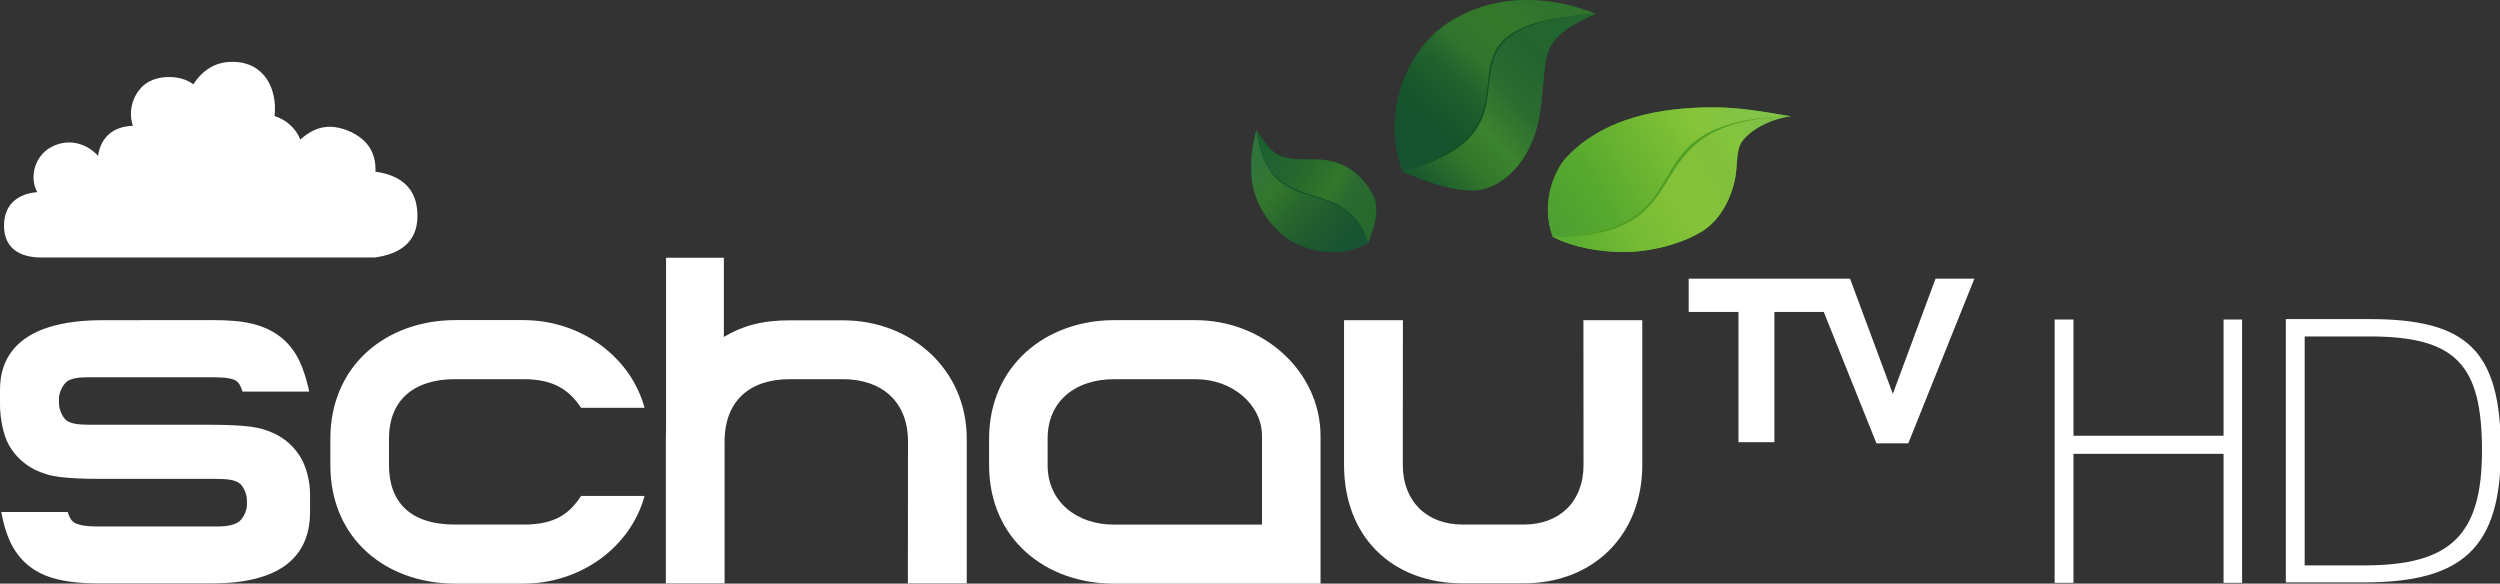 <svg width="1013.3pt" height="236.54pt" version="1.1" viewBox="0 0 1013.3 236.54" xmlns="http://www.w3.org/2000/svg">
 <rect x="0" y="0" width="1013.3" height="236.54" fill="#333333" stroke="none"/>
 <defs>
  <linearGradient id="linearGradient5566" x1="414.97" x2="441.88" y1="248.05" y2="271.93" gradientTransform="matrix(1.313 0 0 1.313 -34.691 -259.43)" gradientUnits="userSpaceOnUse">
   <stop stop-color="#30743b" offset="0"/>
   <stop stop-color="#34762c" offset=".25"/>
   <stop stop-color="#27662d" offset=".5"/>
   <stop stop-color="#205b2f" offset=".75"/>
   <stop stop-color="#185432" offset="1"/>
  </linearGradient>
  <linearGradient id="linearGradient7931" x1="458.25" x2="491.66" y1="279.48" y2="299.43" gradientTransform="matrix(1.313 0 0 1.313 -88.352 -307.03)" gradientUnits="userSpaceOnUse">
   <stop stop-color="#1d6130" offset="0"/>
   <stop stop-color="#25642f" offset=".25"/>
   <stop stop-color="#2a6b2b" offset=".397"/>
   <stop stop-color="#2e712c" offset=".503"/>
   <stop stop-color="#33772a" offset=".6"/>
   <stop stop-color="#2b6a31" offset=".75"/>
   <stop stop-color="#27692c" offset="1"/>
  </linearGradient>
  <linearGradient id="linearGradient11060" x1="501.45" x2="544.95" y1="283.8" y2="236.55" gradientTransform="matrix(1.313 0 0 1.313 -88.352 -307.03)" gradientUnits="userSpaceOnUse">
   <stop stop-color="#165230" offset="0"/>
   <stop stop-color="#16542d" offset=".246"/>
   <stop stop-color="#22602d" offset=".45"/>
   <stop stop-color="#31742d" offset=".6"/>
   <stop stop-color="#35782b" offset=".8"/>
   <stop stop-color="#30732e" offset="1"/>
  </linearGradient>
  <linearGradient id="linearGradient12756" x1="504.81" x2="553.65" y1="287.08" y2="240.16" gradientTransform="matrix(1.313 0 0 1.313 -88.352 -307.03)" gradientUnits="userSpaceOnUse">
   <stop stop-color="#1b5a2d" offset="0"/>
   <stop stop-color="#33772a" offset=".2"/>
   <stop stop-color="#3c842e" offset=".35"/>
   <stop stop-color="#2c6c30" offset=".55"/>
   <stop stop-color="#24632e" offset=".75"/>
   <stop stop-color="#236630" offset="1"/>
  </linearGradient>
  <linearGradient id="linearGradient16929" x1="548.19" x2="609.76" y1="304.59" y2="268.66" gradientTransform="matrix(1.313 0 0 1.313 -88.352 -307.03)" gradientUnits="userSpaceOnUse">
   <stop stop-color="#4ea032" offset="0"/>
   <stop stop-color="#58aa2e" offset=".25"/>
   <stop stop-color="#67b231" offset=".4"/>
   <stop stop-color="#74ba33" offset=".55"/>
   <stop stop-color="#86c539" offset=".75"/>
   <stop stop-color="#83c349" offset="1"/>
  </linearGradient>
  <linearGradient id="linearGradient19562" x1="551.41" x2="611.65" y1="307.68" y2="271.23" gradientTransform="matrix(1.313 0 0 1.313 -88.352 -307.03)" gradientUnits="userSpaceOnUse">
   <stop stop-color="#5bad31" offset="0"/>
   <stop stop-color="#75bb34" offset=".25"/>
   <stop stop-color="#84c239" offset=".5"/>
   <stop stop-color="#82c03b" offset=".75"/>
   <stop stop-color="#85c53d" offset=".85"/>
   <stop stop-color="#7ebf47" offset="1"/>
  </linearGradient>
 </defs>
 <path d="m590.81 6.965c17.002-9.492 38.323-8.626 55.969-1.352-8.206 3.637-17.895 8.074-19.982 17.803-1.327 7.468-1.377 15.34-2.724 22.867-2.934 19.34-15.716 30.936-27.25 30.936-9.426 0-19.812-4.093-28.319-7.694-8.521-22.477 0.499-51.229 22.306-62.56z" fill="#125124" stroke-width="1.313"/>
 <path d="m590.81 6.965c17.002-9.492 38.323-8.626 55.969-1.352-78.307 5.06-11.739 44.186-78.275 63.912-8.521-22.477 0.499-51.229 22.306-62.56z" fill="url(#linearGradient11060)" stroke-width="1.313"/>
 <path d="m694.3 43.522c10.76-0.056 20.948 1.846 31.512 3.617-8.12 1.094-15.911 5.203-19.554 9.951-2.864 3.868-1.817 9.499-2.996 15.376-1.646 8.122-5.9 16.169-12.357 20.628-7.888 5.38-21.248 9.053-32.704 9.053-9.617 0-20.194-1.749-28.801-6.133-5.194-13.587 0.715-27.074 5.534-32.235 15.217-16.211 38.431-20.256 59.367-20.256z" fill="#50a023" stroke-width="1.313"/>
 <path d="m725.81 47.139c-8.12 1.094-15.911 5.203-19.554 9.951-2.864 3.868-1.817 9.499-2.996 15.376-1.646 8.122-5.9 16.169-12.357 20.628-7.888 5.38-21.248 9.053-32.704 9.053-9.617 0-20.194-1.749-28.801-6.133 64.971 0.516 28.026-46.93 96.413-48.875z" fill="url(#linearGradient19562)" stroke-width="1.313"/>
 <path d="m694.3 43.522c10.76-0.056 20.948 1.846 31.512 3.617-71.088 1.599-29.87 46.474-96.413 48.875-5.194-13.587 0.715-27.074 5.534-32.235 15.217-16.211 38.431-20.256 59.367-20.256z" fill="url(#linearGradient16929)" stroke-width="1.313"/>
 <path d="m507.64 74.881c-1.169-7.352-0.381-14.915 1.589-22.057 2.928 3.781 5.239 8.796 10.083 10.49 5.908 2.206 12.354 0.617 18.472 1.654 8.678 1.129 16.004 7.641 19.392 15.532 1.85 5.858-0.551 12.552-2.599 17.829-9.216 5.58-20.7 4.746-30.38-0.184-8.735-5.043-14.468-13.772-16.556-23.265z" fill="#14522b" stroke-width="1.313"/>
 <path d="m507.64 74.881c-1.169-7.352-0.381-14.915 1.589-22.057 5.367 38.271 33.709 15.918 45.347 45.505-9.216 5.58-20.7 4.746-30.38-0.184-8.735-5.043-14.468-13.772-16.556-23.265z" fill="url(#linearGradient5566)" stroke-width="1.313"/>
 <path d="m78.333 34.181c3.771-5.655 8.726-9.152 15.94-9.105 13.02 0 18.213 11.191 17.013 21.958 4.639 1.464 8.6 4.891 10.451 9.532 6.914-6.234 13.422-6.371 20.899-2.91 5.804 2.992 9.852 7.635 9.547 15.947 9.62 1.304 17.013 6.185 17.013 17.811 0.097 11.291-7.919 15.711-17.315 16.948h-135.19c-8.828 0-15.062-3.84-15.062-12.913 0-8.992 6.132-13.037 13.487-13.562-2.724-4.665-2.07-12.744 4.19-17.399 7.972-5.299 16.206-2.135 20.427 2.707 1.182-8.056 6.666-11.971 14.14-12.197-1.845-5.195-0.589-12.252 4.663-16.688 5.41-4.317 15.208-3.867 19.797-0.13z" fill="#fff" stroke-width="1.313"/>
 <path d="m509.23 52.824c2.928 3.781 5.239 8.796 10.083 10.49 5.908 2.206 12.354 0.617 18.472 1.654 8.678 1.129 16.004 7.641 19.392 15.532 1.85 5.858-0.551 12.552-2.599 17.829-9.475-29.358-40.149-8.143-45.347-45.505z" fill="url(#linearGradient7931)" stroke-width="1.313"/>
 <path d="m646.78 5.612c-8.206 3.637-17.895 8.074-19.982 17.803-1.327 7.468-1.377 15.34-2.724 22.867-2.934 19.34-15.716 30.936-27.25 30.936-9.426 0-19.812-4.093-28.319-7.694 67.154-18.032 0.503-58.223 78.275-63.912z" fill="url(#linearGradient12756)" stroke-width="1.313"/>
 <g transform="matrix(1.267 0 0 1.267 -.027 104.46)" fill="#fff">
  <path d="m605.55 43.55-13.688-36.842h-51.62v10.624h15.936v41.677h11.475v-41.677h15.799l16.855 42.052h10.181l21.145-52.676h-12.428zm-98.95 22.712c0 11.918-7.798 19.102-19.102 19.102h-19.613c-11.373 0-19.102-7.389-19.102-19.102l0.034-46.274h-18.83v46.274c0 23.188 15.561 37.898 37.898 37.898h19.613c22.303 0 37.898-15.493 37.898-37.898v-46.274h-18.83zm-339.03-27.41c9.875 0 14.71 3.712 18.353 9.159h20.294c-4.358-16.106-20.124-28.057-38.851-28.057h-21.588c-22.099 0-40.077 14.403-40.077 38v8.342c0 23.801 17.979 37.966 40.077 37.966h21.588c18.728 0 34.493-11.952 38.851-28.057h-20.294c-3.643 5.482-8.036 9.159-18.353 9.159h-21.996c-14.131 0-21.111-7.014-21.111-19v-8.513c0-12.36 8.036-19 21.111-19zm85.059-18.829c-8.989 0-15.186 1.839-21.043 5.312v-25.333h-18.489v55.434c-0.068 0.953-0.068 1.737-0.068 2.486v46.274h18.796v-45.389c0-13.211 8.274-19.953 20.805-19.953h17.025c12.326 0 20.839 7.048 20.839 19.953l-0.034 45.389h18.83v-46.274c0-22.167-17.706-37.898-39.635-37.898zm-153.42 55.706v5.55c0 15.22-10.624 22.916-31.496 22.916h-36.195c-5.074 0-9.5-0.443-13.143-1.328-3.677-0.885-6.81-2.384-9.33-4.461-2.52-2.077-4.529-4.733-5.925-7.9-1.022-2.247-1.839-4.903-2.452-7.934l-0.238-1.226h21.247l0.238 0.681c0.409 1.192 0.919 2.043 1.634 2.554 1.226 0.919 3.848 1.396 7.695 1.396h38.068c3.78 0 5.482-0.545 6.844-1.328 1.464-0.851 2.86-3.541 2.86-5.584v-1.566c0-2.009-1.294-4.733-2.622-5.516-1.464-0.885-3.507-1.226-7.048-1.226h-36.842c-3.133 0-5.788-0.068-7.968-0.17s-4.086-0.272-5.652-0.477-2.962-0.511-4.12-0.885c-1.158-0.341-2.315-0.817-3.439-1.328-3.609-1.805-6.401-4.426-8.342-7.763-2.043-3.439-2.962-9.228-2.962-13.109v-4.869c0-10.113 5.72-22.167 32.858-22.167l34.97-0.034c5.482 0 9.398 0.341 12.701 1.124 3.575 0.851 6.64 2.281 9.159 4.222 2.52 1.975 4.563 4.529 6.027 7.593 1.158 2.418 2.145 5.346 2.928 8.683l0.272 1.26h-21.349l-0.238-0.715c-0.409-1.26-0.953-2.145-1.669-2.656-1.158-0.851-3.507-1.226-7.661-1.226h-39.43c-3.575 0-5.38 0.306-6.844 1.158s-2.86 3.575-2.86 5.618v1.634c0 2.009 1.294 4.767 2.622 5.55 1.43 0.885 3.473 1.226 7.048 1.226h38.17c3.064 0 5.755 0.068 7.968 0.17 2.179 0.102 4.086 0.272 5.652 0.477s2.962 0.511 4.12 0.885c1.124 0.341 2.315 0.817 3.439 1.328h0.034c3.575 1.805 6.367 4.393 8.341 7.729 1.804 3.133 2.928 7.525 2.928 11.713z"/>
  <g transform="matrix(34.05,0,0,-34.05,403.74,85.378)">
   <path d="m0 0h-1.393c-0.343 0-0.621 0.211-0.621 0.558v0.25c0 0.367 0.278 0.558 0.621 0.558h0.772c0.343 0 0.621-0.239 0.621-0.533zm-1.387 1.921c-0.649 0-1.177-0.432-1.177-1.115v-0.246c0-0.693 0.528-1.115 1.177-1.115h1.937v1.386c0 0.601-0.528 1.09-1.177 1.09z" fill="#fff"/>
  </g>
  <g transform="matrix(34.05,0,0,-34.05,-6447.9,15187)">
   <g transform="translate(208.67,445.44)">
    <path d="m0 0h0.177v-1.092h1.41v1.092h0.174v-2.474h-0.174v1.212h-1.41v-1.212h-0.177z" fill="#fff"/>
   </g>
   <g transform="translate(211.58,443.13)">
    <path d="m0 0c0.811 0 1.105 0.284 1.105 1.079 0 0.811-0.247 1.072-1.058 1.072h-0.608v-2.151zm-0.738 2.314h0.785c0.915 0 1.235-0.29 1.235-1.235 0-0.925-0.37-1.239-1.289-1.239h-0.731z" fill="#fff"/>
   </g>
  </g>
 </g>
</svg>
